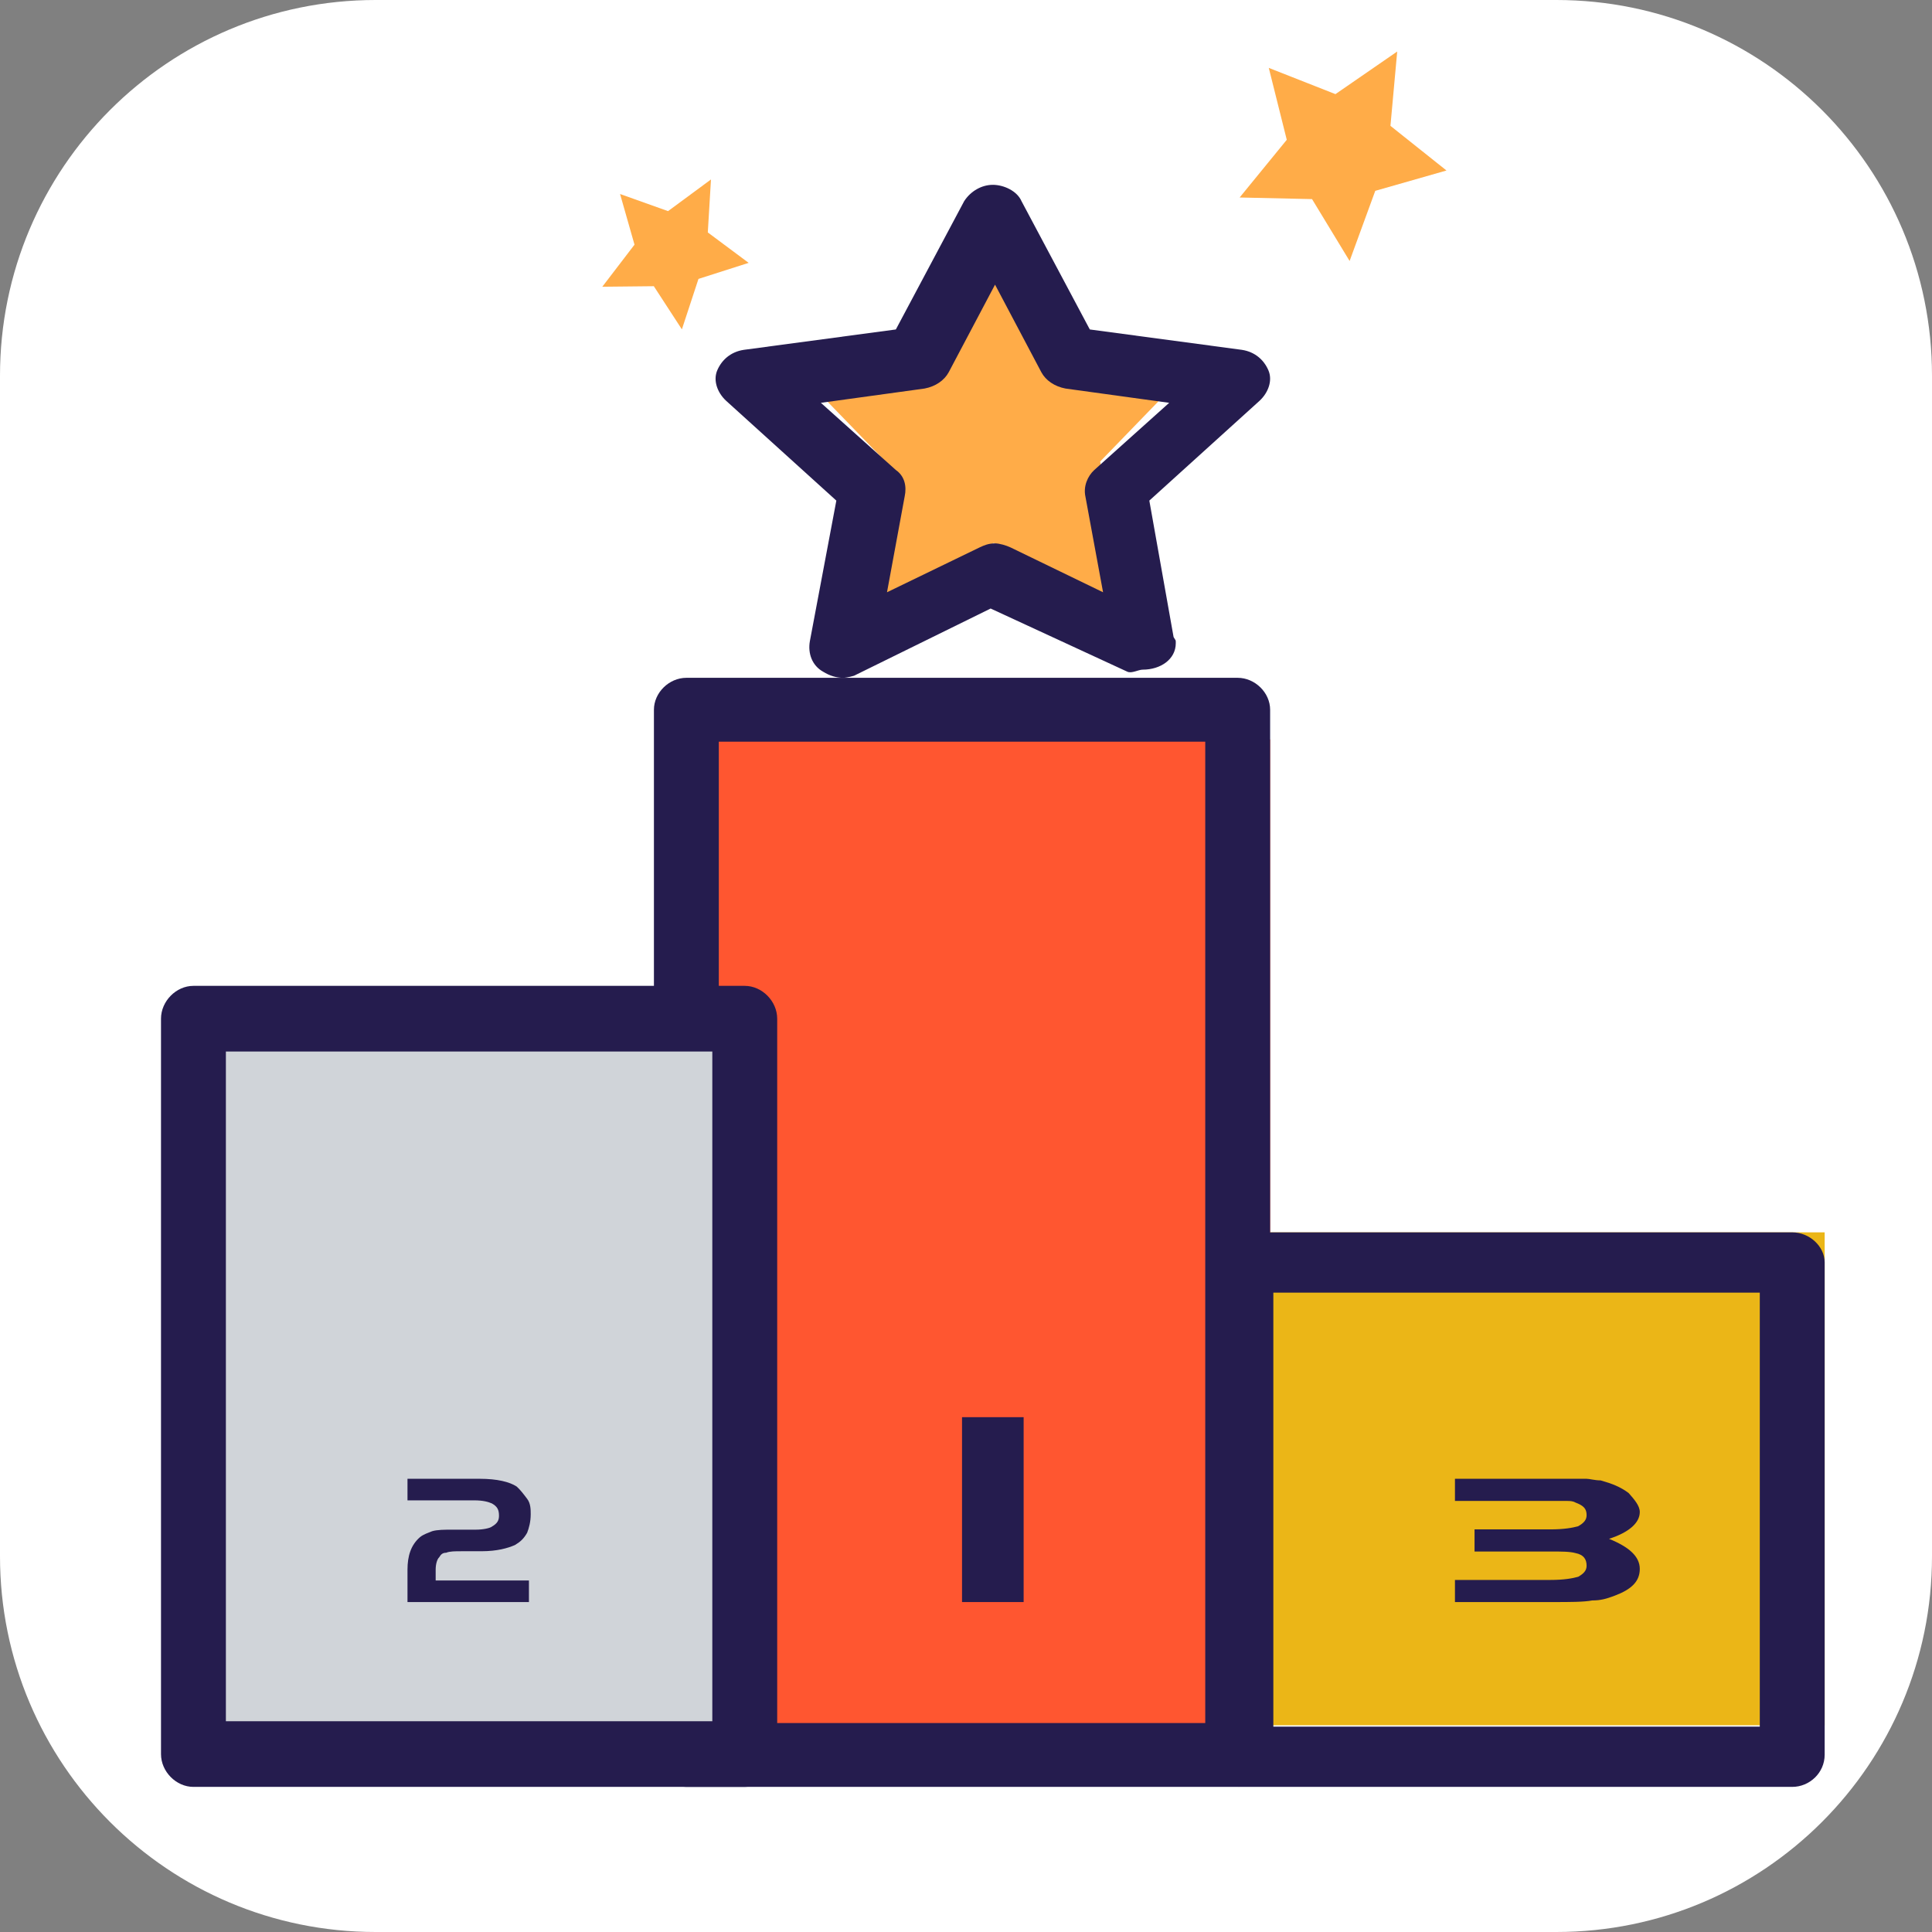 <svg width="36" height="36" viewBox="0 0 36 36" fill="none" xmlns="http://www.w3.org/2000/svg">
<rect x="0" y="0" width="36" height="36" fill="#808080" stroke="none"/>
<path d="M0 7C0 3.134 3.134 0 7 0H29C32.866 0 36 3.134 36 7V29C36 32.866 32.866 36 29 36H7C3.134 36 0 32.866 0 29V7Z" fill="white"/>
<path d="M13.333 13.778H23.667V32.148H13.333V13.778Z" fill="#FF5630"/>
<path d="M23.062 33.296H12.79C12.467 33.296 12.185 33.019 12.185 32.701V13.225C12.185 12.907 12.467 12.63 12.79 12.63H23.062C23.385 12.63 23.667 12.907 23.667 13.225V32.701C23.667 33.019 23.385 33.296 23.062 33.296ZM13.394 32.106H22.458V13.82H13.394V32.106Z" fill="#251C4E"/>
<path d="M4.148 19.518H13.333V32.148H4.148V19.518Z" fill="#D0D4D9"/>
<path d="M13.877 33.296H3.604C3.282 33.296 3 33.011 3 32.685V18.982C3 18.656 3.282 18.37 3.604 18.37H13.877C14.2 18.37 14.482 18.656 14.482 18.982V32.644C14.482 33.011 14.2 33.296 13.877 33.296ZM4.209 32.073H13.273V19.594H4.209V32.073Z" fill="#251C4E"/>
<path d="M23.667 22.963H34V32.148H23.667V22.963Z" fill="#EBB617"/>
<path d="M33.396 33.296H23.123C22.801 33.296 22.519 33.034 22.519 32.735V23.524C22.519 23.225 22.801 22.963 23.123 22.963H33.396C33.718 22.963 34 23.225 34 23.524V32.697C34 33.034 33.718 33.296 33.396 33.296ZM23.727 32.173H32.791V24.086H23.727V32.173Z" fill="#251C4E"/>
<path d="M18.518 10.117L21.005 11.482L20.5 8.6L22.518 6.515L19.743 6.098L18.518 3.444L17.257 6.098L14.481 6.515L16.5 8.6L16.031 11.482L18.518 10.117Z" fill="#FFAC48"/>
<path d="M12.183 5.333L12.706 6.137L13.015 5.197L13.95 4.898L13.189 4.331L13.248 3.344L12.448 3.934L11.554 3.615L11.823 4.559L11.223 5.343L12.183 5.333Z" fill="#FFAC48"/>
<path d="M24.448 3.71L25.148 4.863L25.626 3.556L26.953 3.177L25.909 2.345L26.035 0.96L24.884 1.754L23.642 1.265L23.977 2.605L23.099 3.68L24.448 3.71Z" fill="#FFAC48"/>
<path d="M15.707 12.63C15.584 12.63 15.46 12.592 15.337 12.516C15.132 12.402 15.05 12.174 15.091 11.946L15.584 9.328L13.53 7.468C13.366 7.316 13.284 7.088 13.366 6.898C13.448 6.709 13.612 6.557 13.858 6.519L16.693 6.139L17.966 3.748C18.089 3.558 18.295 3.444 18.5 3.444C18.705 3.444 18.952 3.558 19.034 3.748L20.307 6.139L23.142 6.519C23.388 6.557 23.552 6.709 23.634 6.898C23.717 7.088 23.634 7.316 23.47 7.468L21.416 9.328L21.868 11.87C21.909 11.946 21.909 11.909 21.909 11.984C21.909 12.288 21.622 12.478 21.293 12.478C21.211 12.478 21.088 12.554 21.006 12.516L18.459 11.339L15.912 12.592C15.912 12.592 15.789 12.63 15.707 12.63ZM18.541 10.125C18.623 10.125 18.747 10.162 18.829 10.2L20.554 11.036L20.225 9.252C20.184 9.062 20.266 8.872 20.39 8.758L21.786 7.506L19.855 7.24C19.65 7.202 19.486 7.088 19.404 6.936L18.541 5.304L17.678 6.936C17.596 7.088 17.432 7.202 17.227 7.24L15.296 7.506L16.693 8.758C16.857 8.872 16.898 9.062 16.857 9.252L16.528 11.036L18.254 10.2C18.336 10.162 18.418 10.125 18.541 10.125Z" fill="#251C4E"/>
<path d="M8.15 29.45H9.856V29.852H7.593V29.249C7.593 28.991 7.658 28.79 7.822 28.646C7.888 28.589 7.986 28.56 8.052 28.532C8.15 28.503 8.282 28.503 8.446 28.503H8.872C9.003 28.503 9.134 28.474 9.167 28.445C9.266 28.388 9.298 28.331 9.298 28.244C9.298 28.13 9.266 28.072 9.167 28.015C9.102 27.986 9.003 27.957 8.839 27.957H7.593V27.555H8.938C9.266 27.555 9.495 27.613 9.627 27.699C9.692 27.756 9.758 27.843 9.823 27.929C9.889 28.015 9.889 28.13 9.889 28.216C9.889 28.359 9.856 28.474 9.823 28.56C9.758 28.675 9.692 28.732 9.594 28.79C9.462 28.847 9.266 28.905 8.97 28.905H8.61C8.478 28.905 8.38 28.905 8.314 28.933C8.249 28.933 8.216 28.962 8.183 29.019C8.15 29.048 8.118 29.134 8.118 29.249V29.45H8.15Z" fill="#251C4E"/>
<path d="M27.111 29.852V29.44H28.886C29.146 29.44 29.303 29.41 29.407 29.381C29.512 29.322 29.564 29.263 29.564 29.175C29.564 29.057 29.512 28.969 29.355 28.939C29.251 28.91 29.094 28.91 28.886 28.91H27.476V28.498H28.886C29.146 28.498 29.303 28.468 29.407 28.439C29.512 28.38 29.564 28.321 29.564 28.233C29.564 28.115 29.512 28.056 29.355 27.997C29.303 27.968 29.251 27.968 29.199 27.968H27.111V27.555H29.564C29.616 27.555 29.721 27.585 29.825 27.585C30.034 27.644 30.19 27.703 30.347 27.82C30.451 27.938 30.555 28.056 30.555 28.174C30.555 28.38 30.347 28.556 29.982 28.674C30.347 28.822 30.555 28.998 30.555 29.234C30.555 29.469 30.399 29.616 30.086 29.734C29.929 29.793 29.825 29.822 29.668 29.822C29.512 29.852 29.251 29.852 28.938 29.852H27.111Z" fill="#251C4E"/>
<path d="M19.074 29.852H17.926V26.407H19.074V29.852Z" fill="#251C4E"/>
</svg>
